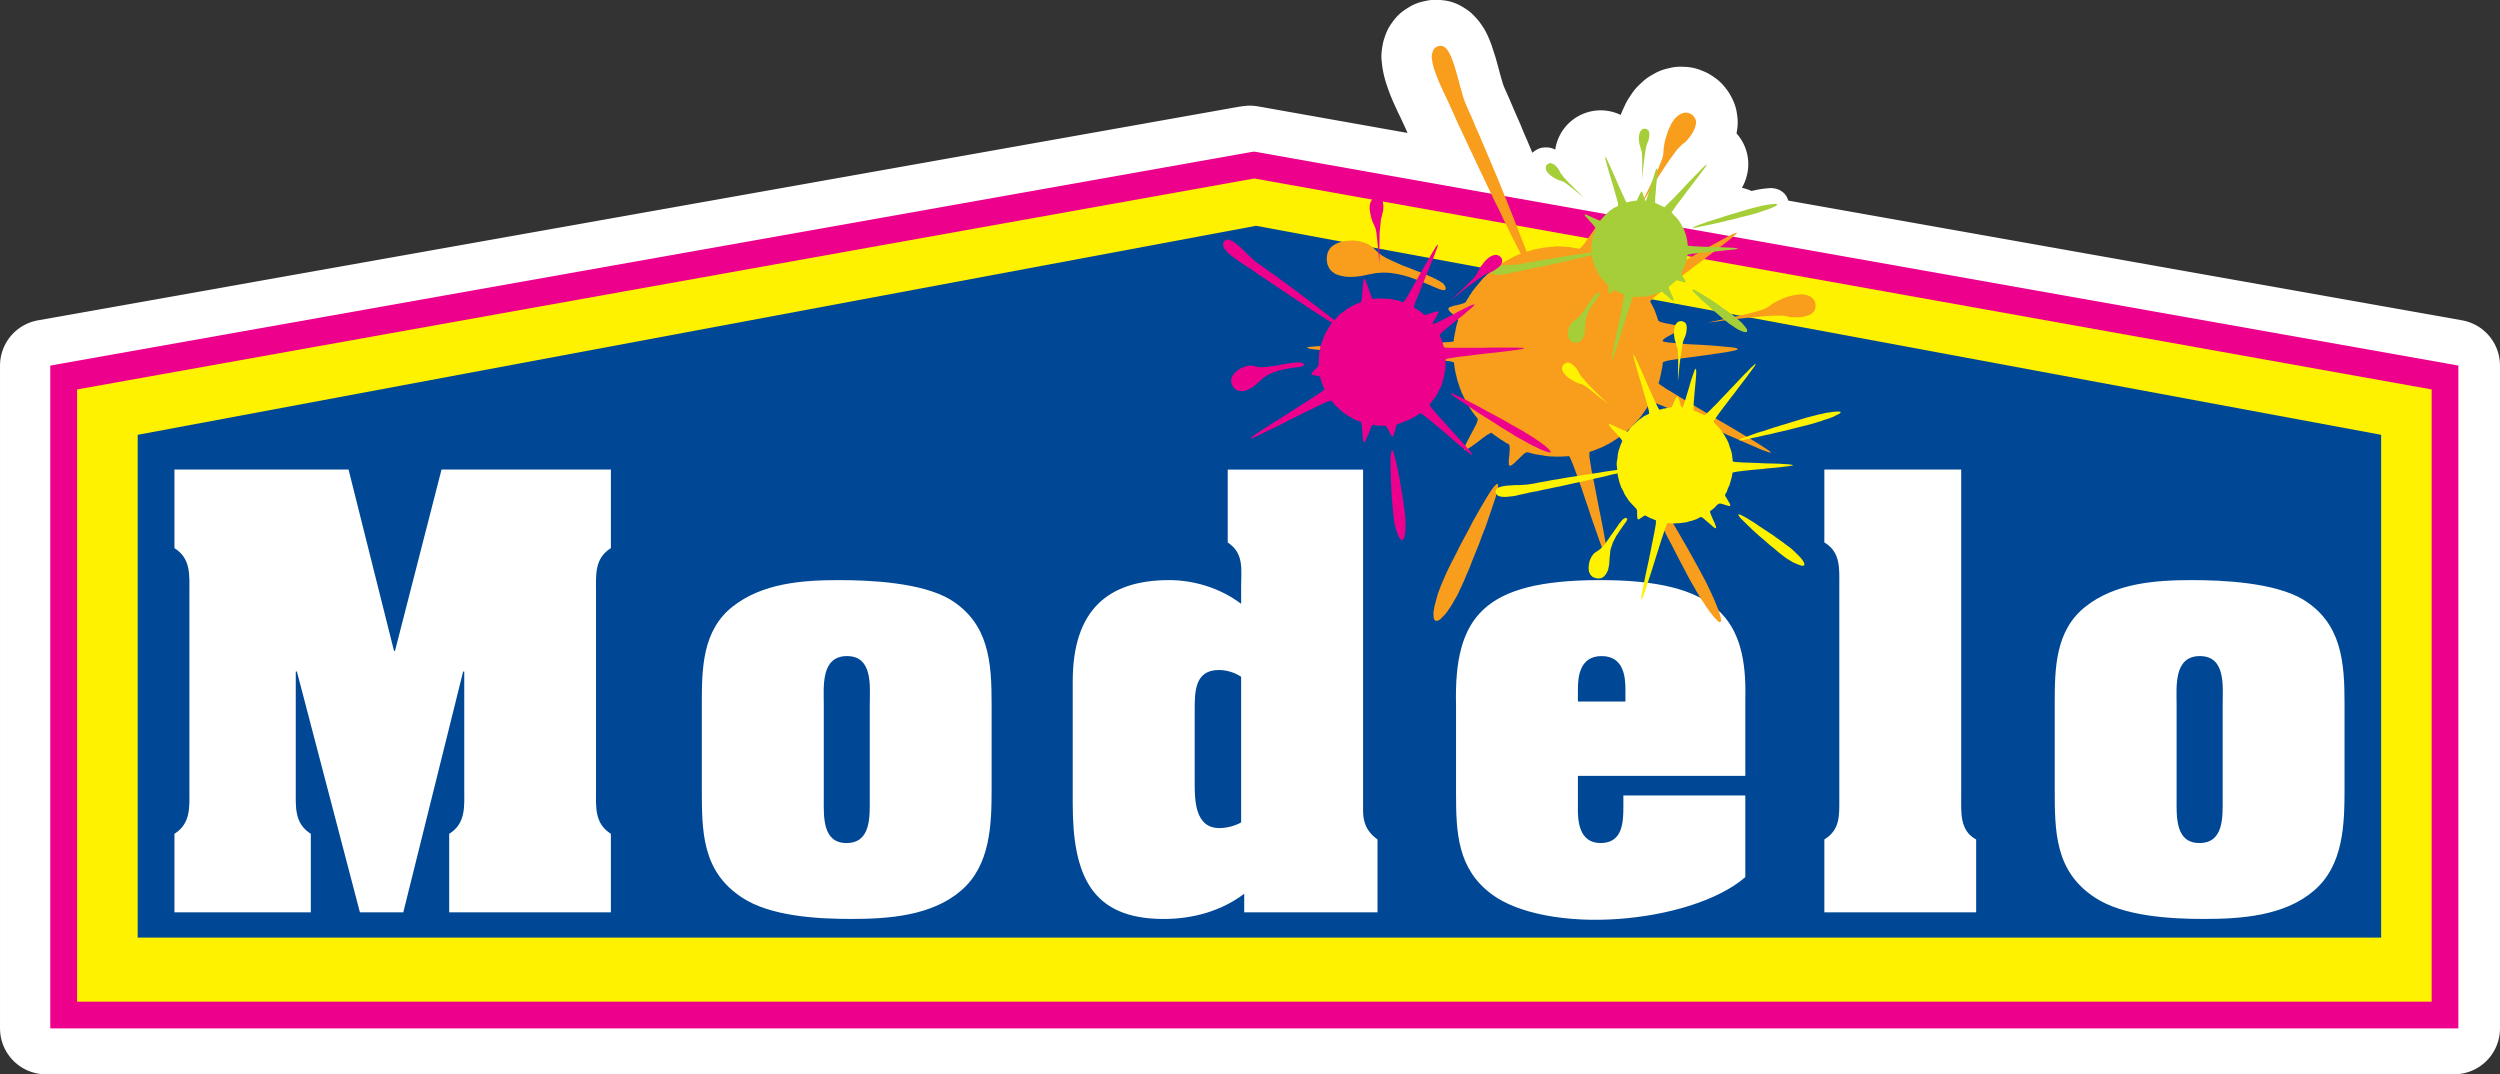 <svg xmlns="http://www.w3.org/2000/svg" width="400.001" height="171.885"><rect width="100%" height="100%" fill="#333333" stroke="none"/><path d="M263.08 30.823l-.17.506-.21.59-.116.242-.148-.258.265-.466.38-.615zm13.506 7.04l.076-.052.455-.393.092-.173-.214.025-.53.22-.523.265-7.347-1.31-.052-.085-.105-.153-.08-.173-.074-.165-.104-.158-.11-.136-.1-.17-.108-.156-.11-.165-.107-.116-.125-.146-.116-.15-.117-.116-.15-.128-.108-.16-.133-.126-.146-.133.04-.103.153-.25.282-.385.353-.515.446-.58.494-.634.506-.7.527-.704.547-.72.527-.672.495-.656.43-.58.362-.493.29-.375.15-.278.027-.104-.1.064-.242.205-.338.33-.442.458-.503.507-.556.583-.603.623-.626.644-.615.68-.604.606-.555.604-.514.514-.434.428-.366.35-.22.23-.102.055-.173-.12-.172-.073-.19-.073-.184-.084-.177-.088-.177-.093-.173-.072-.164-.05-.057-.264.045-.635.06-.876.09-1.037.104-.982.41-.67.824-1.26.684-1.03.587-.8.45-.62.393-.497.33-.326.254-.26.217-.182.197-.15.19-.16.21-.185.204-.24.257-.31.5-.708.317-.652.198-.555.076-.498-.06-.43-.18-.36-.246-.316-.378-.262-.442-.176-.486-.025-.54.13-.542.313-.563.53-.515.777-.486 1.037-.443 1.31-.145.644-.1.52-.065.385-.028.3v.262l-.033.26-.033.28-.064.312-.125.42-.213.53-.27.703-.257.57v-.16l-.056-.237-.17.18-.204.596-.26.86-.17.564-.438.93-.8 1.623-.01.032-.09-.31-.166-.526-.157-.222-.1.048-.105.173-.12.24-.125.286-.133.253-.108.264-.105.15-.092.05h-.108l-.084.017h-.09l-.112.042h-.104l-.09.016h-.095l-.09.02-.163.028-.202.064-.19.057-.175.04-.214-.306-.377-.85-.554-1.192-.59-1.343-.59-1.355-.547-1.186-.378-.832-.21-.314.03.362.22.893.363 1.27.446 1.432.41 1.42.362 1.254.237.9.02.365-.153.097-.152.084-.177.077-.16.044-.15.13-.16.107-.153.105-.152.107-.165.11-.12.14-.146.104-.124.134-.125.12-16.173-2.88-.277-.67-.752-1.834-.716-1.733-.668-1.596-.632-1.455-.555-1.355-.55-1.243-.483-1.117-.442-1.046-.407-.93-.36-.795-.31-.725-.286-.695-.25-.768-.244-.837-.237-.816-.226-.882-.23-.832-.236-.836-.265-.81-.237-.743-.265-.68-.274-.558-.338-.496-.322-.346-.378-.23-.422-.035-.43.093-.42.265-.264.36-.153.437-.08.53.064.608.117.635.193.732.25.724.292.808.325.78.354.776.365.8.398.805.35.76.342.736.313.696.18.415.25.588.33.723.414.882.483 1 .507 1.083.58 1.226.586 1.248.61 1.34.677 1.406.663 1.416.708 1.447.157.354-37.89-6.73-.48.06L7.348 58.488v106.05H392.65V58.487L276.587 37.863z" fill="#fff"/><path d="M263.08 30.823l-.17.507-.21.59-.116.242-.15-.257.267-.467.38-.615zm13.506 7.04l.076-.05.455-.396.092-.172-.214.024-.53.22-.524.265-7.346-1.31-.052-.085-.105-.153-.08-.173-.074-.165-.104-.157-.11-.137-.1-.17-.108-.156-.11-.165-.107-.116-.125-.146-.116-.15-.117-.116-.15-.128-.108-.16-.133-.126-.146-.132.04-.105.153-.25.282-.385.352-.515.447-.58.493-.634.507-.7.527-.704.547-.72.527-.672.495-.655.43-.58.362-.494.29-.375.15-.278.027-.104-.1.064-.242.205-.338.33-.442.458-.503.507-.556.583-.603.623-.626.644-.615.68-.605.607-.555.603-.514.514-.435.428-.364.35-.222.23-.1.055-.173-.12-.172-.073-.19-.072-.184-.085-.177-.088-.177-.093-.173-.072-.165-.05-.056-.264.044-.635.06-.876.09-1.037.104-.98.41-.673.824-1.26.684-1.028.587-.8.45-.62.393-.498.33-.326.253-.26.217-.182.198-.15.19-.16.21-.185.204-.24.257-.31.5-.708.317-.652.197-.555.077-.498-.06-.43-.18-.358-.246-.318-.378-.26-.442-.178-.487-.024-.538.128-.544.314-.563.53-.515.777-.487 1.037-.44 1.31-.146.644-.1.52-.064.385-.03.3v.262l-.03.262-.033.277-.064.315-.125.418-.213.53-.27.704-.257.57v-.16l-.056-.237-.17.18-.204.596-.26.86-.17.564-.44.93-.8 1.623-.007.032-.09-.31-.166-.526-.157-.222-.1.048-.105.173-.12.24-.125.286-.133.253-.11.264-.103.15-.092.05h-.108l-.085.018h-.088l-.113.04h-.104l-.09.016h-.095l-.09.02-.164.028-.2.064-.19.057-.176.04-.213-.306-.377-.85-.555-1.19-.587-1.344-.59-1.356-.547-1.186-.378-.832-.21-.314.03.362.22.893.362 1.27.447 1.432.41 1.42.362 1.254.237.9.02.366-.153.096-.153.085-.176.076-.16.044-.15.13-.16.107-.153.105-.153.108-.164.108-.12.14-.146.105-.124.134-.125.12-16.173-2.878-.277-.672-.752-1.834-.716-1.733-.668-1.596-.632-1.455-.555-1.355-.55-1.242-.483-1.118-.443-1.046-.406-.93-.36-.795-.31-.725-.286-.695-.25-.768-.244-.837-.238-.816-.225-.88-.23-.834-.236-.836-.265-.81-.237-.742-.265-.68-.274-.56-.34-.494-.32-.345-.378-.23-.422-.037-.43.093-.42.265-.264.36-.153.437-.08.53.064.608.116.636.193.732.25.724.293.81.325.78.354.775.365.8.398.805.35.76.34.736.315.697.18.414.25.588.33.724.414.88.483 1.002.507 1.08.58 1.228.586 1.246.61 1.34.676 1.407.664 1.415.708 1.448.156.354-37.89-6.732-.48.06L7.35 58.49v106.05H392.65V58.487L276.587 37.864z" fill="none" stroke="#fff" stroke-width="14.697" stroke-linecap="round" stroke-linejoin="round"/><path d="M262.3 20.598l-.236.064-.19.205-.172.217-.1.338-.077.434v.53l.077.62.25.845.16.495.052 1.207-.024 3.072.21-2.176.204-1.484.145-1.017.14-.63.124-.343.077-.233.105-.2.077-.33.056-.402.024-.334-.024-.253-.056-.236-.11-.145-.148-.126-.164-.096-.19-.02h-.21z" fill="#fff"/><path d="M261.85 23.85l.16.49.057 1.212-.028 3.072.212-2.176.2-1.483.145-1.022.14-.627.13-.342.072-.233.104-.2.076-.334.06-.402.02-.33-.02-.253-.06-.236-.104-.145-.15-.126-.164-.096-.19-.02h-.208l-.237.064-.193.2-.173.222-.096.338-.076.434v.535l.076.616.246.845z" fill="none" stroke="#fff" stroke-width="5.042" stroke-linecap="round" stroke-linejoin="round"/><path d="M246.903 27.596l.306.313.41.33.538.33.285.127.213.1.15.057.156.04.12.04.085.03.14.05.117.05.185.096.2.153.282.205.366.28.418.32.527.44.663.516.776.627-.864-.815-.692-.684-.583-.594-.507-.486-.386-.423-.305-.333-.197-.29-.193-.22-.12-.166-.08-.157-.058-.12-.052-.092-.048-.096-.057-.13-.064-.092-.137-.164-.262-.274-.26-.233-.23-.126-.202-.088-.217-.016-.17.016-.185.116-.152.105-.13.197-.047.23V27l.072.266.185.33z" fill="#fff"/><path d="M246.903 27.596l.306.313.41.33.538.33.285.127.213.1.15.057.156.04.12.04.085.03.14.05.117.05.185.096.2.153.282.205.366.28.418.32.527.44.663.516.776.627-.864-.815-.692-.684-.583-.594-.507-.486-.386-.423-.305-.333-.197-.29-.193-.22-.12-.166-.08-.157-.058-.12-.052-.092-.048-.096-.057-.13-.064-.092-.137-.164-.262-.274-.26-.233-.23-.126-.202-.088-.217-.016-.17.016-.185.116-.152.105-.13.197-.047.23V27l.072.266.185.33z" fill="none" stroke="#fff" stroke-width="5.042" stroke-linecap="round" stroke-linejoin="round"/><path d="M282.926 32.65l-.518.05-.588.093-.667.14-.74.186-.804.2-.488.125-.527.157-.65.2-.71.21-.77.233-.81.237-.783.266-.812.25-.776.252-.756.222-.656.24-.58.21-.477.18-.362.15-.242.108-.063.085.097.024.257-.025.37-.085.528-.108.603-.117.693-.14.75-.174.802-.184.828-.18.792-.206.833-.173.76-.21.72-.192.65-.148.568-.145.47-.137.796-.233.724-.245.623-.222.59-.21.463-.192.35-.193.21-.157.047-.092-.092-.05-.254-.038-.398.037z" fill="#fff"/><path d="M271.294 35.923l-.483.184-.36.145-.238.11-.064.083.096.024.258-.025.37-.084.526-.108.6-.116.695-.14.752-.174.8-.185.83-.185.79-.2.83-.174.763-.21.72-.192.652-.15.567-.144.47-.136.796-.234.724-.245.623-.22.587-.21.467-.193.35-.193.21-.156.047-.088-.092-.057-.253-.037-.398.036-.52.056-.586.088-.666.14-.74.186-.804.2-.487.125-.527.157-.655.2-.703.21-.772.234-.812.237-.784.265-.81.25-.78.253-.752.222-.655.24-.58.21z" fill="none" stroke="#fff" stroke-width="5.042" stroke-linecap="round" stroke-linejoin="round"/><path d="M200.21 24.32L8.045 58.49v106.05H393.34V58.49L200.69 24.26l-.48.06z" fill="#ec008c"/><path d="M200.393 28.606L12.33 62.31v97.955h376.734V62.31l-188.36-33.75-.31.046z" fill="#fff200"/><path d="M380.986 150.012H22.03V69.57l178.94-33.444L380.985 69.57v80.442z" fill="#004896"/><path d="M63.04 104.143h.16l7.444-29.012h27.1V87.7c-2.647 1.653-2.382 4.29-2.382 6.94v31.82c0 2.65-.265 5.288 2.38 6.95v12.56h-25.87v-12.56c2.66-1.662 2.41-4.3 2.41-6.95v-19.01h-.18l-9.574 38.52h-6.944l-10.08-38.52-.182-.002v19.012c0 2.65-.238 5.288 2.408 6.95v12.56H27.912v-12.56c2.638-1.662 2.392-4.3 2.392-6.95V94.64c0-2.65.246-5.287-2.392-6.94V75.13H55.77l7.27 29.013zM158.658 112.578c0-6.61-.406-12.895-6.69-16.695-4.54-2.646-12.483-3.065-17.775-3.065-5.867 0-12.224.503-16.94 4.215-4.882 3.808-4.96 9.924-4.96 15.545v13.55c0 6.857 0 13.235 6.375 17.44 4.535 3.053 12.13 3.463 17.516 3.463 5.947 0 12.883-.48 17.588-4.535 4.72-4.053 4.886-10.58 4.886-16.366v-13.552zm-26.853.16c0-2.882-.503-7.764 3.72-7.764 4.217 0 3.638 4.954 3.638 7.765v15.05c0 2.803.233 7.097-3.723 7.097-3.89 0-3.635-4.294-3.635-7.097v-15.05zM199.074 145.972h21.328v-11.657c-2.566-1.822-2.308-4.13-2.308-5.71V75.132h-21.658V86.79c2.638 1.74 2.147 4.294 2.147 7.016v2.81c-3.474-2.645-7.768-3.8-11.5-3.8-9.824 0-15.445 4.806-15.445 16.202v19.587c0 11.33 2.903 18.43 14.548 18.43 4.63 0 9.176-1.236 12.888-4.03v2.967zm-.49-14.388c-.994.584-2.4.91-3.475.91-3.958 0-3.958-4.545-3.958-7.355v-11.49c0-2.967 0-6.446 3.873-6.446 1.246 0 2.565.403 3.558 1.086v23.294zM232.967 126.965c0 6.273.24 12.06 5.698 16.105 4.303 3.233 12.32 4.543 20.258 3.964 8.006-.567 16.03-2.967 20.327-6.69v-13.07h-19.51v1.927c0 2.623-.25 5.687-3.635 5.687-3.39 0-3.72-3.39-3.64-5.952v-4.793h26.785v-12.304c.334-12.727-4.38-19.105-23.556-19.02-18.263.084-23.07 5.786-22.727 20.005v14.142zm27.102-14.717h-7.604v-1.983c0-2.063.33-5.29 3.8-5.29 3.474 0 3.803 3.227 3.803 5.29v1.983zM313.792 127.45c0 2.566-.245 5.46 2.393 6.865v11.657h-24.288v-11.657c2.562-1.576 2.39-3.893 2.39-6.526V93.644c0-2.646.248-5.292-2.39-6.856V75.13h21.895v52.32zM375.126 112.578c0-6.61-.418-12.895-6.695-16.695-4.547-2.646-12.493-3.065-17.773-3.065-5.87 0-12.236.503-16.94 4.215-4.882 3.808-4.96 9.924-4.96 15.545v13.55c0 6.857 0 13.235 6.37 17.44 4.536 3.053 12.14 3.463 17.517 3.463 5.95 0 12.9-.48 17.596-4.535 4.733-4.053 4.886-10.58 4.886-16.366v-13.552zm-26.87.16c0-2.882-.482-7.764 3.728-7.764 4.214 0 3.643 4.954 3.643 7.765v15.05c0 2.803.242 7.097-3.715 7.097-3.9 0-3.655-4.294-3.655-7.097v-15.05z" fill="#fff"/><path d="M231.322 46.065l-.044.257-.217.112-.296-.04-.483-.128-.55-.23-.663-.293-.732-.31-.837-.35-.908-.357-.965-.342-1.002-.31-1.06-.233-1.123-.18-1.09-.052-1.142.08-1.146.213-1.078.226-.957.133-.848.05-.777-.027-.656-.116-.603-.145-.486-.193-.418-.29-.35-.306-.246-.37-.18-.394-.12-.374-.057-.45v-.415l.056-.43.092-.417.197-.382.254-.373.354-.298.418-.266.486-.225.52-.158.558-.125.6-.048.586-.03.59.045.637.1.547.165.542.205.527.29.456.33.394.406.434.43.595.44.723.414.8.386.91.41.924.41.965.354.97.386.924.358.896.366.825.357.723.35.64.347.478.33.282.374.133.335zM273.145 51.632l2.155-.458 1.78-.41 1.44-.286 1.18-.285.932-.242.728-.204.54-.18.405-.14.313-.146.246-.157.2-.145.21-.145.24-.193.35-.193.463-.25.59-.288.673-.28.62-.204.57-.15.543-.095.487-.052.442-.048.418.048.354.073.306.097.277.13.245.16.19.177.168.19.137.2.064.233.057.217.02.467-.076.395-.184.354-.293.316-.447.254-.543.185-.71.16-.854.03h-.427l-.314-.005-.258-.025-.24-.052-.247-.08-.29-.053-.345-.032-.466-.016h-.62l-.78.016-.965.057-1.24.108-1.54.157-1.793.193-2.18.265-2.533.334zM262.088 33.63l.985-1.963.8-1.628.64-1.344.526-1.102.38-.857.28-.703.22-.53.12-.42.073-.313.02-.276.036-.262v-.26l.023-.303.06-.387.097-.518.15-.644.437-1.31.49-1.037.52-.776.566-.53.543-.315.55-.128.496.024.43.177.35.26.257.32.176.357.068.43-.088.498-.173.555-.338.66-.49.7-.258.317-.213.233-.2.185-.182.16-.213.15-.202.18-.245.262-.346.326-.386.503-.453.62-.583.804-.692 1.022-.816 1.258-.974 1.552-1.117 1.862-1.327 2.192zM229.987 7.418l.44-.093.405.04.382.22.33.35.325.496.277.56.257.675.262.744.25.807.232.84.25.833.208.88.25.817.225.833.258.772.286.695.31.724.373.797.407.93.422 1.045.502 1.113.53 1.243.576 1.36.615 1.455.675 1.6.728 1.725.736 1.834.79 1.962.837 2.09.877 2.25.917 2.367.966 2.503.434 1.166.318.863.177.62.108.41v.168l-.108-.027-.177-.233-.278-.418-.35-.59-.382-.725-.458-.87-.52-.988-.562-1.103-.603-1.194-.655-1.258-.632-1.344-.7-1.39-.655-1.423-.74-1.44-.69-1.468-.697-1.448-.667-1.42-.677-1.403-.62-1.34-.602-1.247-.558-1.23-.51-1.082-.476-.996-.414-.88-.317-.728-.27-.583-.173-.415-.317-.683-.334-.748-.357-.76-.39-.808-.366-.798-.354-.78-.326-.78-.293-.808-.257-.72-.19-.736-.12-.63-.06-.608.1-.53.137-.435.26-.362.423-.266zM229.664 99.322l-.225-.262-.082-.486v-.656l.157-.9.257-.99.33-1.14.47-1.24.54-1.26.325-.75.442-.91.526-1.05.59-1.133.613-1.238.674-1.267.7-1.283.655-1.29.703-1.24.66-1.153.615-1.046.57-.932.487-.74.418-.56.338-.313.19-.088.076.21-.016.42-.16.7-.226.86-.35 1.047-.39 1.166-.426 1.234-.458 1.33-.535 1.34-.495 1.363-.554 1.36-.515 1.282-.458 1.187-.47 1.077-.386.934-.334.744-.314.647-.27.616-.32.6-.314.535-.298.53-.31.503-.313.45-.274.406-.294.362-.294.31-.257.253-.213.23-.25.135-.196.097-.18.024-.162-.024zM275.256 99.54h-.113l-.152-.066-.188-.153-.218-.232-.265-.277-.286-.333-.33-.426-.338-.446-.366-.522-.358-.57-.414-.604-.414-.688-.414-.672-.414-.74-.443-.75-.438-.802-.48-.925-.598-1.132-.683-1.3-.748-1.47-.817-1.54-.785-1.614-.824-1.648-.835-1.657-.784-1.573-.72-1.528-.66-1.393-.538-1.214-.47-1.04-.314-.802-.173-.537v-.2l.173.11.37.43.5.697.598.953.728 1.138.828 1.284.853 1.447.93 1.525.927 1.577.933 1.592.925 1.568.857 1.496.808 1.403.74 1.32.615 1.122.5.913.84 1.564.74 1.5.63 1.374.503 1.207.394 1.018.233.82.085.53-.13.27z" fill="#f99d1c"/><path d="M249.322 73.056h-.639l-.21-.016h-.212l-.204-.02h-.197l-.215-.037-.21-.028-.2-.016-.21-.03-.208-.055-.197-.016-.25-.037-.188-.05-.213-.02-.206-.015-.19-.064-.192-.028-.214-.053-.205-.056-.205-.076-.205-.04-.173-.048-.253.07-.35.232-.386.386-.433.41-.45.434-.38.358-.36.237-.238.056-.11-.173-.02-.422.02-.518.07-.583.04-.604.036-.54-.037-.405-.13-.204-.172-.11-.185-.07-.18-.114-.154-.12-.19-.113-.18-.11-.186-.116-.165-.093-.15-.12-.16-.128-.173-.09-.157-.147-.193-.093-.137-.117-.173-.132-.14-.14-.105-.033-.19.088-.22.137-.294.14-.31.246-.36.238-.367.302-.36.28-.38.28-.365.256-.37.266-.302.2-.28.178-.234.112-.182.052-.1-.04v-.3l.237-.564.386-.776.443-.85.454-.847.398-.752.217-.603v-.29l-.128-.18-.09-.134-.15-.156-.122-.17-.125-.168-.132-.157-.125-.177-.1-.153-.097-.16-.12-.17-.1-.168-.098-.182-.1-.18-.117-.154-.096-.173-.1-.192-.194-.354-.197-.394-.168-.346-.19-.39-.132-.358-.16-.402-.12-.378-.122-.394-.144-.386-.093-.41-.1-.414-.108-.414-.076-.41-.08-.42-.05-.437-.06-.41-.064-.043-.193-.057-.322-.092-.41-.044-.555-.065-.632-.065-.72-.06-.78-.08-.855-.09-.92-.084-.994-.07-1-.073-1.062-.08-1.042-.105-1.117-.073-1.08-.073-1.105-.1-1.098-.085-1.077-.08-1.054-.085-1.02-.093-.974-.072-.897-.076-.88-.09-.77-.07-.74-.078-.61-.08-.53-.056-.403-.06-.354-.077-.176-.064-.077-.044.077-.056.176-.044.31-.056.446-.024.53-.057.612-.02.712-.073.796-.02.845-.028.932-.026.96-.02 1.034-.02 1.022-.032 1.09-.02 1.085-.032 1.122-.02 1.06-.02 1.12-.02 1.045-.025 1.065-.028 1.002-.028.985-.04.9-.025.87-.028.783-.02.732-.053.635-.032.527-.028.43-.036.305-.036.22-.053.062-.045.02-.406.076-.423.08-.422.093-.415.064-.426.11-.406.1-.394.136-.386-.028-.21-.185-.228-.29-.258-.297-.285-.318-.282-.257-.257-.156-.237-.016-.2.145-.15.34-.14.404-.13.494-.087.46-.13.434-.12.354-.128.185-.16.088-.17.082-.153.096-.18.145-.18.088-.182.102-.185.153-.16.08-.174.113-.148.1-.193.14-.138.13-.17.112-.18.14-.148.138-.157.116-.157.125-.145.14-.165.12-.148.157-.17.133-.168.12-.14.153-.182.13-.116.136-.13.155-.128.153-.157.137-.127.185-.125.137-.133.156-.124.165-.14.15-.125.144-.12.17-.14.152-.102.156-.124.14-.114.182-.124.16-.093.162-.114.19-.088.135-.12.184-.09.18-.112.178-.092.193-.12.177-.093.19-.1.176-.084.165-.105.19-.095.176-.11.208-.075.18-.105.182-.072.18-.077.222-.064.16-.073.218-.073.177-.084.213-.053.157-.064.217-.056.185-.05.184-.08.197-.05.21-.062.2-.052.202-.072.213-.016.205-.057.214-.027.197-.048.21-.028.21-.056.208-.032.197-.016.24-.032.202-.028.21-.02.2-.024h.21l.237-.028.21-.016.192-.04H249.75l.214.04h.205l.21.016.216.028h.197l.21.024.204.02.21.028.204.032.233.05.203.035.213.02.2.056.21.02.305-.213.48-.555.56-.808.642-.905.648-.917.555-.776.482-.543.278-.185.068.29-.068.663-.177.888-.213 1.078-.238 1.066-.16.917-.09.656.09.324.16.05.185.063.193.12.173.08.17.09.184.084.185.105.19.105.172.11.192.063.173.12.14.117.194.117.17.096.19.13.15.095.16.113.18.09.154.144.157.117.174.126.164.144.157.125.137.12.173.137.137.13.16.128.165.152.173.13.165.12.14.165.13.128.128.117.13.18.16.142.136.148.116.165.14.145.125.15.13.16.23-.024.526-.23.796-.41.973-.543 1.19-.655 1.275-.712 1.392-.796 1.467-.796 1.407-.837 1.395-.797 1.31-.732 1.17-.634 1.006-.543.776-.394.527-.222.218-.024-.104.173-.443.394-.67.56-.88.69-1.062.818-1.178.896-1.29.99-1.316.973-1.307.98-1.263.966-1.194.885-1.07.828-.9.688-.668.583-.41.378-.125.2.185.338.21.394.18.362.173.38.133.387.15.394.132.383.116.39.2.17.415.132.56.145.652.116.623.12.587.15.414.145.173.166-.1.22-.343.274-.467.27-.534.313-.55.29-.456.265-.35.265-.116.238.116.093.4.09.602.07.776.074.92.092.998.08 1.094.06 1.138.052 1.085.072 1.122.073.99.092.924.08.763.076.603.08.378.1.125.11-.126.12-.378.113-.603.124-.764.148-.926.13-.99.152-1.084.157-1.098.15-1.138.156-1.09.137-.997.14-.913.145-.776.117-.587.13-.385.135-.157.1-.024.41-.064.415-.09.414-.083.41-.077.414-.108.422-.085.406-.15.39.066.077.12.127.234.18.333.202.39.285.483.285.555.334.615.37.64.402.727.434.744.44.776.477.81.47.82.483.843.503.857.502.84.5.845.482.816.482.82.482.777.47.748.446.696.403.672.42.608.365.526.33.47.317.403.253.32.222.218.148.165.15.032.076-.077.02-.164-.036-.274-.076-.362-.15-.438-.143-.53-.21-.548-.253-.65-.28-.7-.295-.75-.334-.807-.354-.816-.366-.858-.358-.844-.406-.897-.403-.892-.414-.904-.386-.87-.418-.88-.375-.852-.398-.832-.358-.764-.34-.752-.328-.712-.31-.652-.286-.55-.23-.527-.212-.48-.173-.34-.135-.27-.077-.18-.04-.073.012-.117.17-.068.172-.093.173-.14.157-.11.185-.088.18-.14.185-.105.15-.097.164-.117.17-.117.156-.137.153-.085.177-.133.164-.136.15-.122.168-.13.14-.135.154-.137.14-.137.14-.137.162-.12.153-.17.16-.13.117-.16.17-.108.132-.165.153-.15.124-.164.152-.152.145-.153.12-.16.113-.15.14-.144.13-.164.136-.16.085-.154.145-.145.105-.185.108-.165.11-.136.108-.2.104-.174.13-.18.103-.154.105-.186.1-.185.1-.162.122-.193.064-.185.1-.16.11-.182.07-.185.11-.217.076-.173.073-.185.072-.17.073-.22.092-.173.064-.22.085-.194.08-.18.035-.213.09-.177.06v.767l.306 1.954.555 2.775.608 3.166.63 3.14.504 2.767.293 1.966v.73l-.156-.172-.235-.52-.33-.795-.385-1.09-.44-1.238-.49-1.412-.538-1.504-.503-1.57-.532-1.54-.494-1.5-.495-1.414-.467-1.275-.39-1.044-.33-.825-.23-.513-.148-.193h-.217l-.2.036h-.21l-.242.02h-.205l-.188.016H249.322z" fill="#f99d1c"/><path d="M255.864 46.772l.133.16-.133.31-.342.49-.478.653-.51.764-.443.887-.34.953-.097 1.018-.04.97-.153.71-.262.543-.305.367-.378.177-.382.08-.39-.08-.35-.153-.282-.276-.192-.394-.072-.487.052-.542.137-.542.225-.49.338-.42.43-.297.487-.357.555-.623.542-.728.507-.796.502-.76.506-.607.415-.407.32-.12zM262.74 28.623l.015-3.072-.052-1.21-.165-.49-.237-.844-.08-.615v-.526l.08-.438.097-.338.193-.225.165-.197.25-.07h.196l.215.02.136.098.166.124.1.145.057.237.02.254-.02.33-.056.402-.073.333-.108.2-.085.234-.115.34-.14.633-.15 1.017-.197 1.5-.21 2.16zM253.534 31.716l-.776-.64-.65-.514-.536-.446-.414-.318-.37-.282-.282-.205-.2-.147-.186-.1-.128-.045-.133-.044-.09-.04-.116-.037-.15-.04-.156-.06-.2-.1-.298-.13-.535-.33-.41-.325-.306-.318-.186-.313-.076-.28v-.238l.06-.23.12-.196.153-.105.186-.11.173-.017.204.016.21.083.237.125.27.24.237.27.133.16.073.094.068.13.045.107.04.083.065.12.072.154.145.165.165.22.213.294.3.33.395.426.495.483.58.595.703.688.856.828zM238.484 43.37v-.197l.052-.177.173-.16.16-.13.27-.076.29-.096.332-.025.346-.04.362-.02.414-.017.398-.048h.415l.398-.008.39-.028.366-.03.35-.056.354-.068.366-.093.487-.072.478-.063.555-.11.64-.14.63-.1.753-.12.772-.13.832-.132.897-.15.985-.144 1.004-.167 1.114-.153 1.15-.17 1.215-.164.563-.072.426-.057.297-.028h.18l.077.027-.028.032-.118.072-.21.072-.31.073-.35.108-.44.105-.504.124-.566.145-.584.14-.627.145-.67.18-.696.14-.716.15-.7.19-.763.16-.676.14-.733.17-.687.144-.648.132-.643.153-.592.13-.55.09-.484.118-.442.064-.37.096-.27.065-.213.024-.342.088-.366.077-.366.076-.39.097-.398.072-.37.097-.394.047-.39.04-.366.056h-.628l-.277-.056-.233-.076-.16-.108-.158-.145-.068-.217zM279.527 53.06l-.128.076h-.235l-.3-.076-.367-.15-.45-.216-.455-.286-.474-.33-.536-.357-.302-.253-.366-.293-.41-.334-.438-.386-.483-.418-.535-.414-.482-.475-.515-.442-.462-.43-.462-.403-.386-.406-.358-.32-.297-.31-.205-.234-.12-.17v-.112l.1-.02.205.073.29.12.357.22.414.223.495.31.503.317.555.346.564.38.534.375.555.386.507.375.5.32.437.34.366.248.297.242.483.414.466.38.397.387.31.378.24.28.174.28.05.216-.033.15zM284.37 32.704l-.043.1-.197.145-.378.192-.46.205-.566.2-.65.222-.717.244-.797.23-.47.136-.567.145-.64.15-.723.192-.777.21-.824.176-.796.2-.828.198-.793.17-.752.173-.703.14-.587.117-.52.113-.38.08-.258.024-.1-.024.075-.08.222-.113.362-.145.482-.185.587-.197.656-.253.747-.217.772-.253.807-.254.796-.265.812-.236.76-.23.704-.21.675-.192.522-.165.48-.128.79-.202.75-.18.678-.134.588-.1.53-.053.37-.04.266.04.09.054z" fill="#a6ce39"/><path d="M269.825 41.55l-.044.166-.055.22-.05.166-.05.165-.073.18-.07.185-.067.202-.073.164-.072.14-.08.182-.09.22-.09.146v.093l.075.192.137.193.145.25.152.232.104.23.08.188v.097l-.096.032-.193-.032-.225-.048-.262-.12-.257-.065-.256-.054-.19-.024-.092.044-.13.13-.14.112-.144.12-.12.153-.154.142-.148.096-.125.13-.16.112v.144l.08.266.15.32.164.4.193.378.12.365.073.262v.13l-.128-.03-.258-.172-.273-.238-.35-.317-.353-.27-.293-.265-.25-.15-.128-.07-.165.1-.148.076-.185.09-.165.07-.16.052-.186.048-.185.064-.184.057-.165.045-.18.052-.172.048-.197.028-.172.025-.193.028-.193.024-.193.016h-.371l-.086.04h-.604l-.083-.04h-.22l-.106-.016h-.063l-.217.43-.41 1.17-.543 1.645-.596 1.898-.586 1.882-.534 1.636-.42 1.175-.212.41.02-.462.213-1.214.347-1.678.406-1.934.423-1.93.317-1.697.22-1.218.018-.482-.172-.06-.185-.085-.18-.044-.19-.07-.17-.078-.16-.12-.19-.07-.136-.103h-.116l-.108.043-.14.108-.153.114-.15.104-.13.093-.152.025h-.084l-.077-.257v-.414l-.032-.44-.068-.232-.14-.16-.138-.12-.12-.15-.134-.137-.12-.096-.1-.162-.13-.12-.14-.154-.1-.165-.11-.165-.132-.145-.093-.145-.09-.157-.09-.177-.068-.172-.06-.177-.105-.143-.073-.18-.084-.158-.072-.178-.085-.153-.052-.186-.04-.185-.052-.174-.028-.193-.056-.173-.044-.21-.024-.148-.028-.172-.024-.214-.03-.185-.043-.18v-.394l-.015-.172v-.386l.016-.21.045-.172.03-.226.023-.177.028-.197.024-.185.028-.184.048-.21.07-.204.05-.17.053-.16.092-.18.064-.2.085-.2.073-.16-.072-.152-.217-.262-.273-.337-.366-.385-.33-.394-.32-.33-.206-.256-.037-.12.146-.04.29.12.41.168.442.213.463.2.39.186.286.098h.117l.104-.153.125-.157.12-.132.117-.125.128-.144.157-.137.128-.16.153-.126.11-.133.156-.1.116-.144.173-.11.142-.107.153-.106.156-.096.154-.13.17-.047.16-.084.17-.084.148-.097-.024-.365-.238-.897-.358-1.26-.414-1.41-.438-1.44-.358-1.27-.233-.893-.025-.354.2.31.4.828.53 1.186.603 1.355.59 1.343.548 1.19.386.853.19.307.188-.04.17-.057.22-.06.157-.024.1-.028h.1l.077-.016h.113l.104-.04h.098l.068-.013h.12l.09-.057.1-.145.104-.265.14-.258.114-.285.14-.24.1-.166.114-.057.144.222.157.525.152.523.16.253.134-.24.205-.59.274-.853.29-.957.305-.974.256-.86.198-.595.16-.176.065.237v.653l-.078.872-.116 1-.07 1.04-.083.875-.02.64.044.265.16.044.182.072.168.092.185.1.18.073.198.073.165.072.165.12.1-.056.23-.23.354-.345.442-.43.53-.514.56-.6.59-.61.62-.68.62-.64.587-.626.575-.583.502-.5.44-.465.34-.33.242-.205.1-.064-.032.104-.15.278-.276.386-.37.49-.438.58-.5.648-.502.67-.55.72-.54.705-.502.7-.5.635-.445.58-.346.513-.284.387-.16.254-.04.1.15.134.122.125.117.16.136.136.142.11.113.148.12.144.12.12.097.162.11.157.112.168.108.15.08.144.085.164.08.173.093.153.113.16.072.17.068.184.07.185.055.164.048.177.07.174.055.18.045.166.028.2.05.174.027.19.032.168.024.225.02.16v.206l.097.064.28.024.38.03.518.048.62.016.676.04.74.016.735.028.753.024.72.02.676.03.618.03.51.013.387.072.26.02.073.057-.088.048-.266.056-.39.04-.514.05-.612.07-.67.06-.76.09-.74.072-.745.073-.728.048-.687.07-.6.092-.526.048-.398.072-.22.065-.118.048-.024.193-.06.197-.02.19-.057.196z" fill="#a6ce39"/><path d="M260.207 82.86l.177.202-.177.374-.43.587-.54.784-.626.925-.538 1.04-.398 1.167-.125 1.238-.08 1.134-.174.888-.322.648-.35.406-.442.26-.475.058-.446-.085-.445-.173-.338-.342-.24-.49-.066-.56.05-.646.16-.64.282-.6.402-.522.527-.345.274-.19.318-.262.322-.35.325-.374.305-.442.334-.466.312-.47.342-.447.314-.46.305-.434.282-.426.285-.334.25-.318.245-.2.217-.11.185-.027zM268.465 61.037l.048-3.676-.076-1.49-.213-.612-.278-.99-.112-.747v-.61l.096-.53.145-.423.2-.273.238-.213.27-.072.245-.028.24.06.198.09.19.136.124.2.072.278.03.282-.03.426-.072.482-.105.366-.1.262-.133.28-.14.41-.165.785-.19 1.207-.225 1.81-.257 2.593zM257.403 64.76l-.925-.78-.784-.605-.65-.514-.508-.42-.418-.34-.338-.232-.245-.173-.213-.105-.185-.088-.125-.07-.157-.027-.12-.024-.165-.05-.205-.082-.258-.128-.334-.153-.663-.406-.49-.393-.334-.382-.246-.37-.104-.322v-.282l.08-.296.153-.2.196-.158.2-.12.222-.033.246.032.24.077.298.185.282.245.33.358.16.193.07.117.083.14.044.117.094.12.044.137.1.193.153.205.207.254.277.32.366.424.454.494.58.61.73.72.858.838 1 .977zM239.312 78.787v-.257l.07-.217.176-.18.217-.142.318-.095.325-.097.398-.052.44-.06.46-.02.46-.04.486-.02h.5l.49-.03.458-.027.442-.045.414-.065.414-.064.487-.096.535-.117.607-.09.662-.127.74-.145.81-.12.86-.156.952-.165.997-.138 1.1-.185 1.15-.185 1.242-.173 1.31-.222 1.38-.197 1.484-.212.667-.073.523-.072.354-.032h.245l.064.033-.03.044-.144.08-.26.08-.367.097-.43.133-.512.12-.61.166-.657.177-.726.144-.752.205-.825.192-.836.18-.83.206-.894.19-.845.192-.875.18-.845.194-.824.18-.804.182-.784.145-.696.158-.667.13-.596.127-.515.113-.434.104-.35.04-.237.06-.41.065-.41.113-.486.1-.46.097-.457.104-.495.122-.458.072-.443.045-.426.047-.414.024-.37-.023-.31-.048-.29-.078-.216-.16-.177-.178-.068-.237zM288.687 90.415l-.157.1h-.28l-.37-.128-.448-.17-.526-.232-.563-.33-.6-.386-.615-.47-.37-.283-.43-.35-.49-.43-.547-.43-.6-.515-.582-.523-.627-.515-.59-.535-.56-.507-.546-.535-.482-.462-.415-.414-.365-.358-.23-.282-.128-.205-.045-.12.124-.037.253.073.334.165.436.23.518.313.575.354.602.386.652.455.67.438.685.454.675.435.595.438.58.414.538.386.434.338.362.25.6.474.542.523.466.462.394.41.294.382.18.33.08.24-.023.165zM294.508 65.945l-.016.053-.056.072-.1.113-.154.072-.18.1-.238.097-.253.14-.273.13-.342.132-.374.137-.38.117-.39.125-.44.165-.43.12-.47.157-.478.137-.54.146-.707.177-.78.19-.868.224-.937.237-.97.23-.993.225-1.01.244-.94.2-.9.218-.833.165-.724.177-.607.125-.466.067-.318.016-.11-.016.06-.068.294-.174.43-.177.596-.19.695-.266.792-.293.913-.265.917-.297.95-.31.996-.31.945-.277.933-.292.846-.262.768-.225.707-.216.536-.137.495-.128.46-.122.474-.125.442-.076.41-.1.382-.085.394-.044.326-.053.338-.052.293-.024.25-.017h.385l.144.016.06.023.048.052z" fill="#fff200"/><path d="M277.006 76.58l-.064.22-.048.245-.077.2-.04.194-.085.25-.108.204-.113.237-.063.198-.068.19-.082.224-.14.213-.1.2v.11l.1.225.164.26.157.28.168.288.17.262.06.197v.145l-.125.048-.206-.048-.27-.07-.32-.103-.314-.106-.27-.064h-.245l-.12.052-.19.117-.152.156-.15.168-.156.165-.173.144-.17.15-.172.115-.19.148v.165l.106.318.182.43.205.476.213.442.157.414.108.322-.032.157-.16-.024-.286-.197-.346-.318-.413-.354-.41-.346-.362-.322-.298-.193-.177-.056-.076.057-.117.053-.06.04-.105.056-.104.044-.133.073-.108.048-.1.045-.097.016-.113.062-.1.024-.105.024-.097.052-.132.028-.11.024-.09.016-.114.028-.114.037-.08.032-.11.028-.107.04-.134.04h-.092l-.097.012-.12.025-.12.016h-.098l-.113.028h-.13l-.095.036h-.14l-.106.024h-.461l-.093.032h-.725l-.126-.032h-.246l-.097-.024h-.096l-.1.13-.16.377-.23.606-.265.796-.31.925-.334 1.06-.35 1.103-.364 1.166-.362 1.162-.362 1.118-.338 1.046-.306.93-.257.775-.232.623-.165.362-.093.13.017-.572.26-1.436.407-2.023.507-2.335.47-2.328.41-2.04.255-1.446.008-.57-.097-.05-.1-.015-.093-.06-.12-.044-.1-.047-.114-.037-.105-.052-.12-.028-.093-.056-.11-.04-.09-.053-.118-.056-.11-.047-.087-.077-.11-.048-.083-.06h-.117l-.132.06-.177.125-.185.12-.205.133-.177.117-.128.076-.133-.03-.085-.313-.016-.515v-.53l-.09-.266-.173-.205-.157-.16-.144-.17-.16-.143-.13-.133-.153-.177-.156-.173-.17-.185-.108-.186-.138-.197-.128-.197-.12-.17-.122-.188-.096-.19-.09-.224-.083-.193-.11-.19-.1-.2-.112-.185-.075-.193-.06-.217-.09-.233-.08-.238-.043-.194-.05-.22-.067-.218-.04-.21-.053-.2-.024-.237-.024-.224-.032-.246-.02-.205v-.23l-.036-.244-.028-.22v-.443l.028-.257.056-.217.032-.246.024-.24.024-.218.03-.238.05-.2.05-.263.08-.23.076-.213.068-.21.085-.216.073-.245.11-.205.095-.237-.076-.173-.245-.342-.366-.406-.414-.446-.406-.458-.374-.415-.225-.31-.075-.148.173-.032.37.132.446.206.56.266.538.253.466.188.354.145h.157l.136-.18.124-.178.15-.177.136-.165.144-.177.214-.152.177-.177.157-.16.125-.138.193-.142.177-.164.145-.145.177-.098.19-.136.204-.16.185-.13.104-.044.105-.04.096-.053.11-.05.087-.047.09-.052.103-.052.09-.044-.04-.442-.28-1.082-.437-1.516-.49-1.713-.522-1.728-.443-1.5-.27-1.07-.03-.442.08.097.152.27.21.437.272.55.29.685.333.74.362.8.37.847.353.83.358.787.346.772.302.667.265.56.22.438.165.286.08.1.085-.02.133-.023.112-.025.113-.032.116-.056.105-.02h.104l.104-.012.12-.04.11-.02.132-.03h.1l.125-.04h.11l.127-.01h.093l.108-.08.16-.186.13-.278.14-.338.14-.33.158-.285.118-.196.15-.084.188.28.197.616.165.616.19.317.16-.262.257-.728.297-.997.362-1.194.33-1.155.338-1.002.257-.73.176-.255.08.31-.012.768-.088 1.053-.12 1.218-.11 1.238-.08 1.058-.024.776.06.314.1.048.118.024.076.06.117.024.092.044.153.053.092.048.097.048.092.073.12.008.096.06.1.044.098.053.124.073.093.056.097.043.13-.072.284-.256.412-.382.538-.543.624-.616.68-.732.72-.744.743-.8.748-.776.728-.768.66-.704.63-.62.51-.542.415-.382.286-.254.14-.06-.06.14-.177.302-.342.467-.446.592-.512.712-.587.764-.63.82-.635.86-.676.857-.612.816-.603.777-.51.688-.44.62-.313.474-.205.308-.016.12.15.158.157.16.148.178.153.152.14.153.15.152.144.185.14.145.13.21.12.184.15.185.116.186.1.19.125.196.105.205.112.177.097.205.1.208.077.2.08.242.048.19.077.22.08.206.072.21.064.208.056.217.056.238.025.205.02.25.028.213.037.24v.222l.1.044.314.07.48.02.64.05.75.025.797.028.88.032.89.045.908.028.877.02.82.024.728.048.607.036.48.05.3.06.11.055-.11.037-.3.056-.504.068-.61.077-.765.093-.8.08-.89.073-.896.105-.904.08-.877.08-.83.086-.705.084-.635.085-.487.072-.326.088-.076.05-.027.22-.045.233-.036.233-.076.238z" fill="#fff200"/><path d="M208.594 58.23l.052.157-.08.1-.165.11-.265.084-.37.05-.438.055-.48.065-.558.08-.555.1-.616.137-.628.15-.62.216-.614.25-.6.34-.567.383-.51.46-.486.44-.458.38-.426.29-.403.208-.394.193-.354.072-.342.035-.282-.016-.277-.053-.25-.097-.238-.136-.165-.185-.185-.182-.136-.22-.09-.24-.083-.252-.016-.26.016-.295.084-.236.117-.29.19-.273.224-.252.265-.234.29-.197.3-.21.32-.148.33-.13.357-.108.366-.056.33-.028.365.056.327.072.366.093.446.043h.514l.55-.044.572-.094.623-.072.626-.1.616-.133.6-.108.59-.084.53-.073.5-.044.41-.02.353.057.266.077.154.116zM232.076 48.062l.945-.88.833-.75.644-.638.51-.51.415-.407.317-.314.212-.253.17-.22.096-.174.116-.137.037-.145.053-.12.117-.194.1-.2.15-.286.236-.325.51-.653.483-.49.466-.338.438-.182.37-.076.326.052.28.145.21.16.173.237.056.24v.23l-.045.257-.14.254-.222.28-.34.28-.408.284-.213.13-.165.112-.152.052-.14.056-.158.044-.137.05-.22.095-.254.146-.306.17-.414.264-.486.338-.608.438-.748.535-.88.68-1.018.83-1.21.932zM220.695 42.194l-.197-2.4-.168-1.62-.12-1.043-.126-.586-.14-.338-.125-.285-.178-.38-.24-.673-.17-.824-.093-.696.027-.543.13-.458.192-.342.216-.245.258-.118.293-.048.278.024.237.08.21.117.148.22.14.283.05.33.027.438-.028.543-.174.727-.193.768-.21 2.17-.048 4.9zM195.832 38.654l.197-.197.24-.113h.245l.298.08.322.133.35.197.333.286.366.29.386.333.37.358.394.387.362.366.39.358.382.366.358.31.37.29.386.253.446.313.49.353.548.395.603.43.682.47.7.54.792.563.845.623.903.676.953.716 1.026.772 1.086.824 1.166.91 1.206.924 1.295.997.595.462.434.378.282.254.185.184.045.064-.044.036-.184-.084-.262-.13-.362-.208-.434-.237-.482-.322-.59-.342-.62-.41-.696-.44-.728-.456-.748-.498-.812-.503-.785-.53-.804-.532-.816-.54-.832-.532-.776-.53-.77-.504-.743-.498-.724-.503-.68-.442-.6-.413-.566-.382-.466-.294-.41-.293-.293-.237-.245-.136-.378-.282-.423-.245-.405-.274-.442-.297-.426-.278-.44-.305-.43-.322-.405-.293-.358-.3-.31-.303-.277-.313-.213-.273-.13-.285-.07-.294.015-.25.132-.265zM224.364 86.455l-.185-.076-.207-.21-.21-.394-.204-.487-.202-.608-.18-.667-.133-.793-.093-.82-.253-2.585-.182-3.507-.048-3.04.205-1.33.25.325.252.913.334 1.355.335 1.624.31 1.762.28 1.667.21 1.5.15 1.074.103 1.637-.048 1.372-.18.9-.306.385zM248.097 72.352l-.07.032-.103.016-.15-.016-.172-.06-.205-.09-.262-.075-.32-.134-.3-.113-.36-.184-.363-.166-.414-.21-.414-.192-.434-.238-.443-.253-.458-.26-.487-.254-.56-.305-.635-.422-.784-.47-.824-.503-.89-.57-.936-.604-.96-.582-.914-.583-.9-.603-.853-.57-.776-.524-.683-.454-.554-.394-.44-.294-.264-.245-.074-.084h.153l.313.085.486.246.62.27.743.37.816.434.908.454.96.523.938.523 1 .53.97.515.93.523.847.494.78.43.668.383.548.317.462.286.46.277.433.27.41.28.398.255.367.26.338.234.305.23.286.22.225.21.21.18.157.17.13.144.1.1.04.105v.09z" fill="#ec008c"/><path d="M226.37 66.678l-.1.072-.134.048-.108.057-.097.088-.13.048-.106.042-.1.056-.1.04-.146.056-.084.05-.137.047-.125.073-.132.044-.13.02-.116.065-.12.036-.097.056-.104.04-.11.06-.136.03-.124.055-.11.015-.12.065-.132.012-.088.104-.096.21-.093.34-.076.33-.096.36-.116.313-.08.244-.145.12-.102-.092-.124-.177-.16-.277-.146-.322-.157-.322-.184-.285-.157-.21-.157-.057h-.13l-.096-.028h-.748l-.105-.016h-.14l-.09-.03h-.132l-.105-.027-.136-.02-.097-.024-.125-.033-.168.132-.165.34-.19.455-.2.527-.242.51-.173.447-.176.333-.165.088-.152-.5-.072-1.123-.093-1.134-.13-.53-.083-.02-.12-.065-.117-.02-.133-.045-.085-.036-.14-.06-.105-.024-.124-.048-.113-.057-.105-.076-.128-.048-.1-.06-.093-.077-.14-.052-.102-.065-.108-.052-.1-.084-.073-.05-.11-.043-.103-.09-.14-.05-.084-.048-.077-.076-.105-.073-.093-.068-.116-.09-.097-.08-.08-.075-.098-.073-.096-.072-.1-.105-.093-.064-.19-.177-.176-.182-.197-.15-.185-.176-.18-.213-.162-.186-.17-.197-.172-.19-.184.04-.398.15-.65.274-.822.39-.98.49-1.086.516-1.155.575-1.19.584-1.186.615-1.127.578-1.086.503-.99.488-.823.394-.61.297-.444.144-.156.032.1-.137.37-.29.567-.394.757-.5.897-.562.997-.66 1.095-.67 1.138-.737 1.093-.695 1.082-.708 1.013-.63.898-.576.78-.507.567-.397.37-.274.09-.137-.074-.23-.123-.23-.08-.236-.1-.23-.082-.264-.072-.262-.065-.224-.052-.23-.076-.108-.165-.084-.245-.045-.222-.045-.257-.032-.236-.044-.157-.074-.076-.112.057-.153.12-.144.186-.22.21-.202.224-.213.185-.172.092-.157.065-.127.027-.258V57.9l.028-.225v-.47l.028-.237.012-.25.032-.26.053-.222.04-.27.056-.27.02-.24.077-.22.084-.21.073-.25.104-.225.08-.237.073-.24.084-.186.074-.238.132-.242.1-.21.138-.22.124-.217.12-.184.138-.233.128-.18.117-.223.178-.193.137-.193.16-.18.18-.186.154-.172.192-.2.145-.194.16-.17.1-.1.106-.076.092-.085.1-.083.113-.07.13-.087.104-.072.096-.08.11-.077.103-.068.086-.088.084-.077.105-.064.108-.056.113-.09.092-.04.13-.09.132-.074.12-.064.125-.057.096-.057.122-.044.105-.048.116-.06.1-.06.117-.045.15-.057.108-.04.128-.057.13-.036.12-.028.116-.056.14-.652.094-1.278.108-1.275.117-.598.166.136.177.366.2.527.214.604.2.624.19.53.165.366.148.125.12-.037h.106l.128-.012h.13l.1-.027h1.037l.142.028H221.982l.136.013h.128l.117.036h.266l.096.03.13.037.116.05.132.015.113.028h.14l.125.028.12.02.102.052.12.024.09.05.123.05.117.02.088.05.137.023.104.05.112-.094.23-.273.28-.46.36-.606.397-.696.458-.808.46-.824.486-.873.49-.868.487-.837.45-.796.41-.692.355-.59.273-.47.235-.283.092-.084v.13l-.092.336-.193.522-.226.623-.31.768-.345.83-.357.908-.394.917-.355.917-.37.9-.322.853-.313.744-.258.64-.176.483-.11.37v.137l.11.084.1.065.097.05.136.073.1.05.1.09.097.05.088.068.11.077.124.08.09.073.11.088.112.07.07.083.103.086.1.056.162.06.265-.06.318-.1.366-.145.386-.137.337-.09.27-.063.156.064.008.106-.097.24-.17.31-.168.323-.206.332-.153.27-.11.24v.154h.11l.206-.077.322-.157.45-.2.49-.23.532-.29.595-.31.607-.297.587-.326.59-.298.547-.285.515-.24.402-.206.346-.14.237-.077h.097l-.016.133-.153.173-.294.264-.337.29-.442.37-.453.398-.515.426-.55.414-.516.43-.51.403-.5.406-.417.35-.35.318-.282.258-.16.185-.05.097.113.237.098.218.1.24.073.262.08.23.09.265.068.236.076.25.153.052.41.028.652.008h4.008l1.182-.008 1.182-.028h4.017l.626.028.415.008.15.052-.13.097-.393.08-.628.093-.78.112-.966.125-1.05.128-1.137.126-1.19.125-1.155.137-1.134.15-1.053.124-.957.105-.796.137-.628.09-.394.087-.116.084-.036.213V58.73l-.03.23-.043.236-.028.218-.052.27-.053.264-.02.222-.056.245-.084.217-.057.245-.064.217-.04.266-.096.23-.092.236-.11.23-.123.23-.106.192-.13.217-.095.217-.082.217-.156.21-.13.208-.128.217-.153.17-.163.196-.153.19-.153.213-.176.202.064.14.193.274.33.41.43.515.528.608.63.675.63.708.65.725.672.724.647.73.595.664.51.587.443.528.342.402.193.298.028.12-.132-.044-.282-.22-.406-.31-.547-.443-.622-.506-.696-.587-.744-.64-.744-.66-.76-.642-.736-.62-.69-.574-.64-.502-.535-.438-.406-.318-.282-.205-.125-.012-.108.068-.09.073-.12.076-.132.048-.088.073-.12.096-.118.043-.104.085z" fill="#ec008c"/></svg>